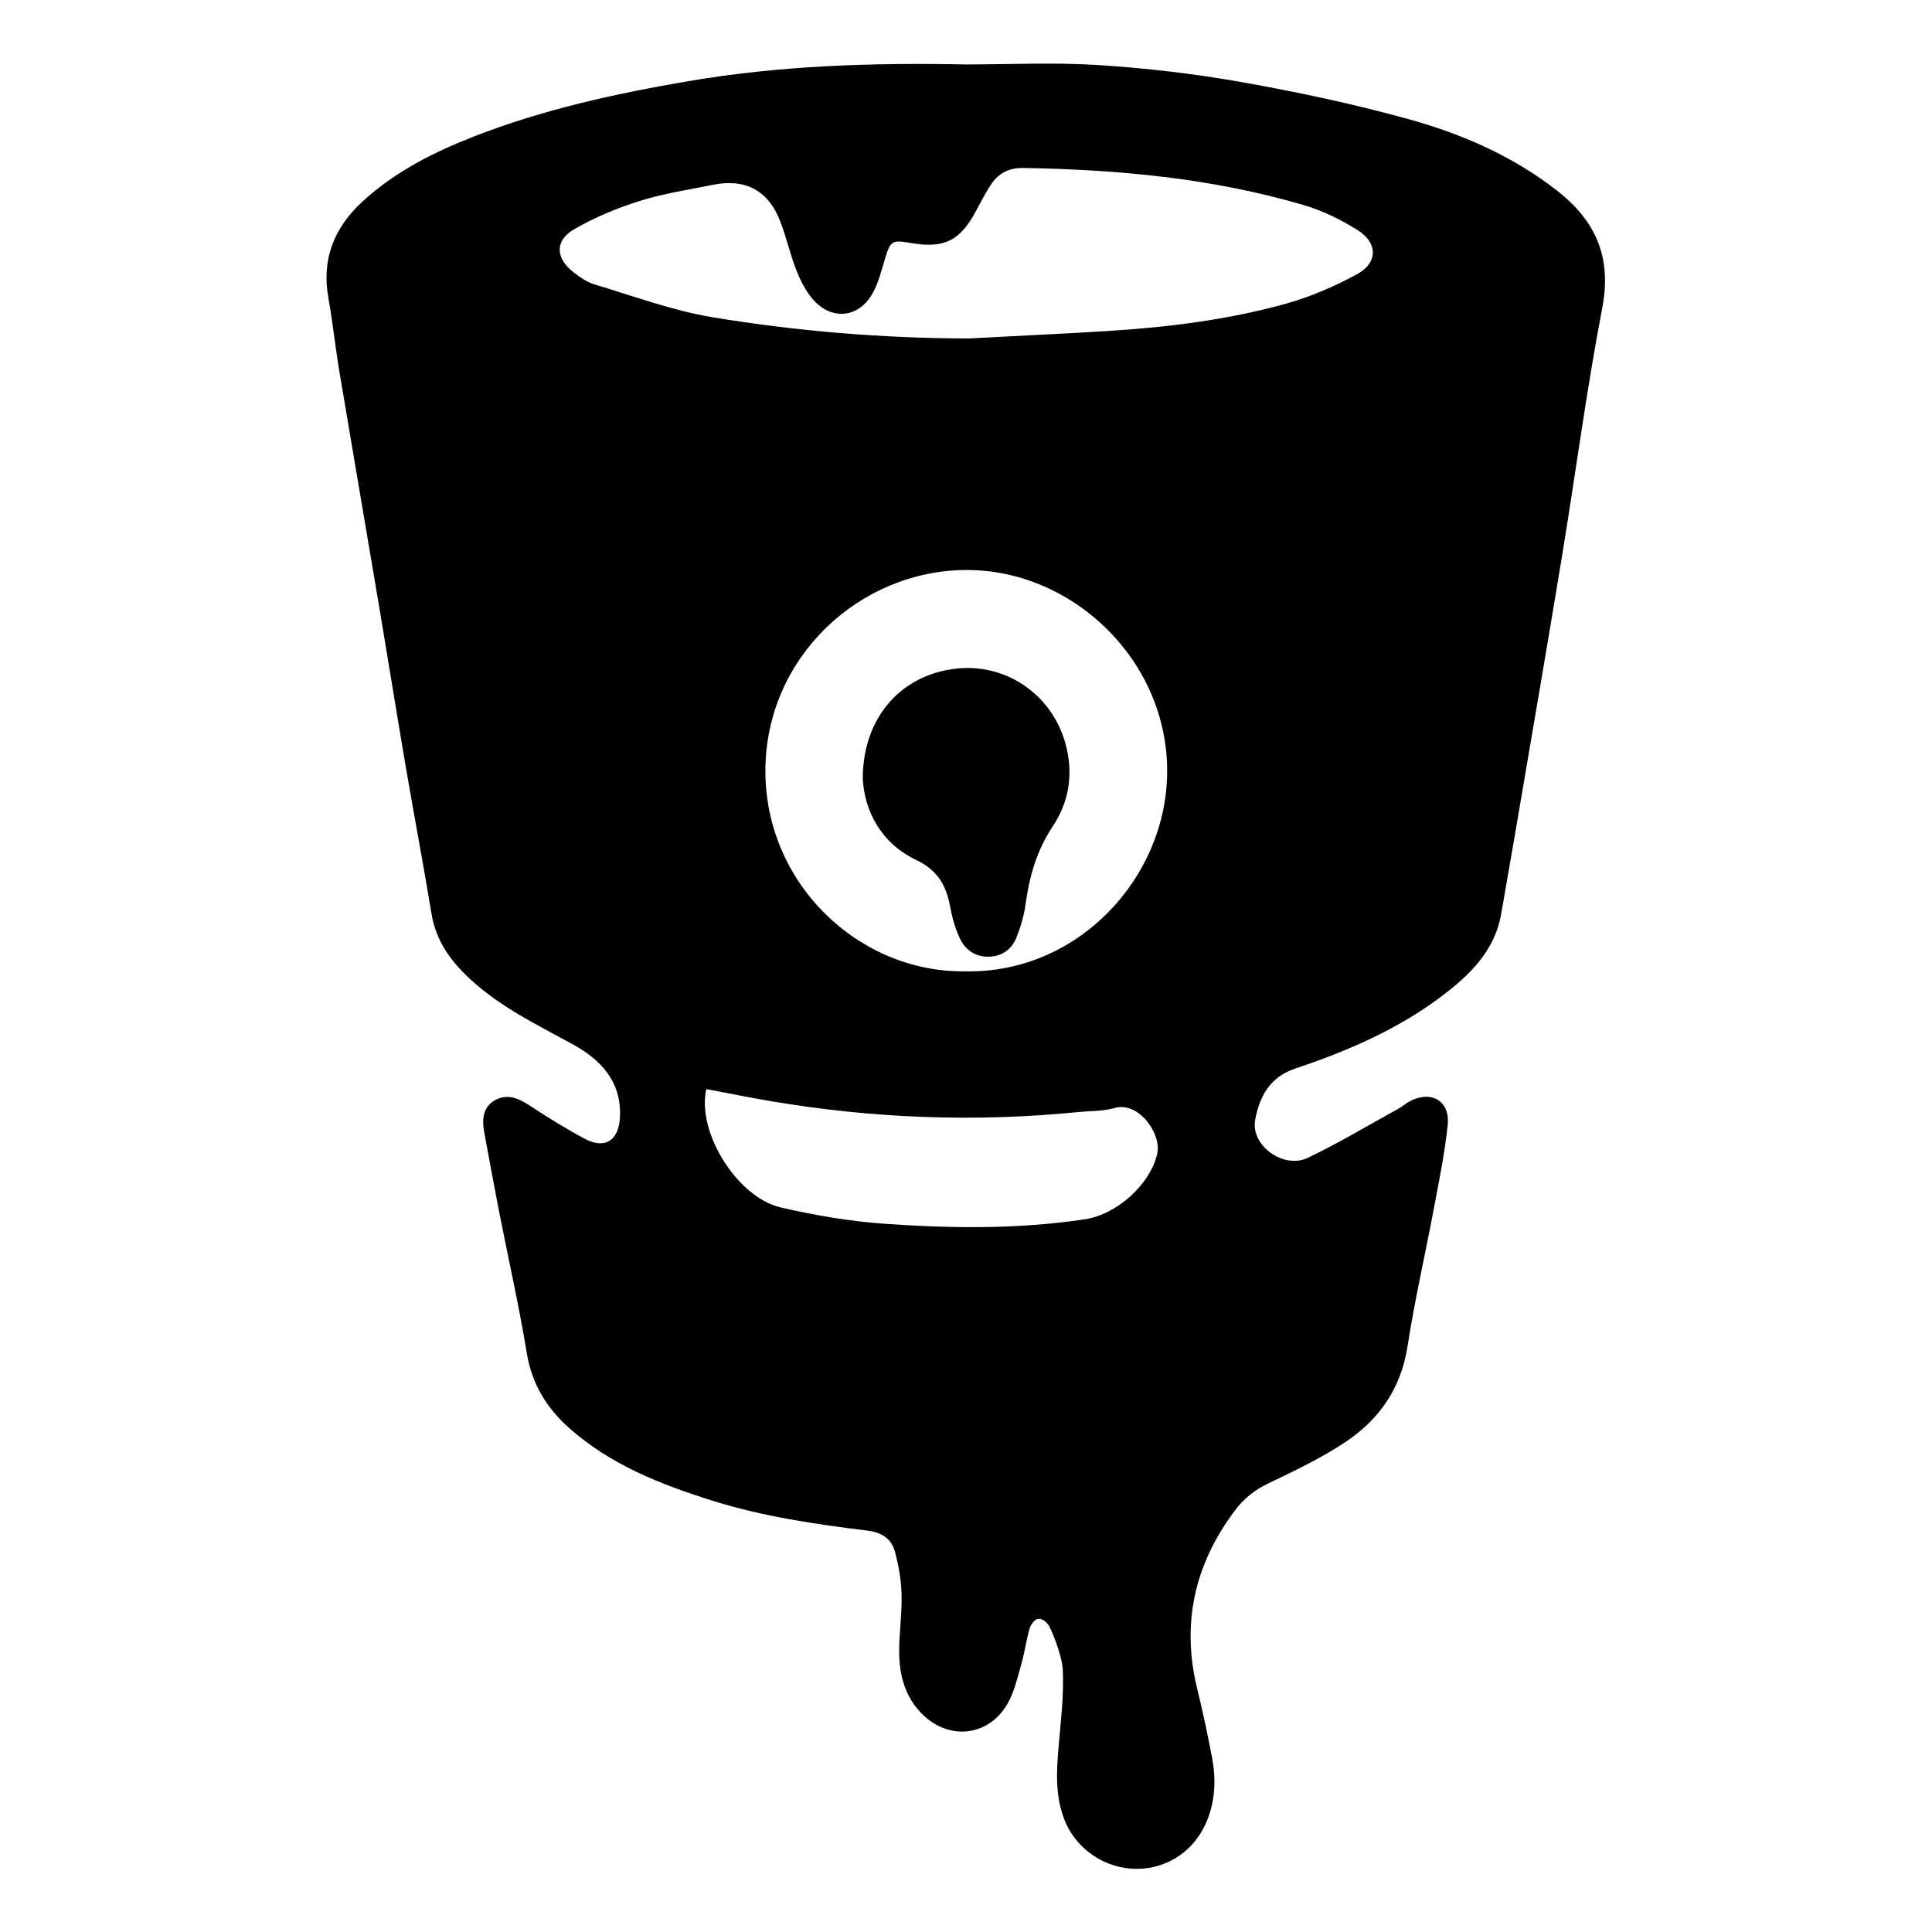 <?xml version="1.0" encoding="UTF-8" standalone="no"?>
<svg
   xmlns:dc="http://purl.org/dc/elements/1.1/"
   xmlns:cc="http://creativecommons.org/ns#"
   xmlns:rdf="http://www.w3.org/1999/02/22-rdf-syntax-ns#"
   xmlns:svg="http://www.w3.org/2000/svg"
   xmlns="http://www.w3.org/2000/svg"
   viewBox="0 0 533.333 533.333"
   height="533.333"
   width="533.333"
   xml:space="preserve"
   id="svg2"
   version="1.1"><defs
     id="defs6"><clipPath
       id="clipPath18"
       clipPathUnits="userSpaceOnUse"><path
         id="path16"
         d="M 0,400 H 400 V 0 H 0 Z" /></clipPath></defs><g
     transform="matrix(1.333,0,0,-1.333,0,533.333)"
     id="g10"><g
       id="g12"><g
         clip-path="url(#clipPath18)"
         id="g14"><g
           transform="translate(146.274,174.554)"
           id="g20"><path
             id="path22"
             style="fill:#000000;fill-opacity:1;fill-rule:nonzero;stroke:none"
             d="m 0,0 c -2.039,-8.859 6.361,-22.406 15.409,-24.505 7.074,-1.641 14.326,-2.871 21.563,-3.383 13.818,-0.978 27.661,-1.138 41.457,0.936 6.564,0.987 13.521,7.191 14.957,13.615 0.908,4.061 -3.843,10.86 -8.827,9.428 -2.412,-0.694 -5.053,-0.596 -7.59,-0.849 C 55.68,-6.882 34.494,-6.068 13.41,-2.504 9.004,-1.759 4.624,-0.867 0,0 M 53.845,24.392 C 76.936,24.007 95.337,43.704 95.435,65.709 95.537,88.874 75.794,107.588 53.817,107.503 31.681,107.418 12.334,89.4 12.23,66.064 12.125,42.566 31.599,23.992 53.845,24.392 m 0.491,131.063 c 9.583,0.507 19.171,0.942 28.748,1.539 12.383,0.772 24.696,2.282 36.665,5.579 5.207,1.434 10.318,3.617 15.059,6.216 4.238,2.324 4.282,6.378 0.218,8.995 -3.523,2.268 -7.463,4.166 -11.479,5.341 -18.908,5.531 -38.352,7.313 -57.97,7.635 -2.779,0.045 -5.009,-1.02 -6.535,-3.299 -1.145,-1.708 -2.103,-3.546 -3.065,-5.368 -3.424,-6.489 -6.711,-8.11 -13.955,-6.817 -3.473,0.62 -3.911,0.301 -4.922,-2.985 -0.783,-2.542 -1.393,-5.223 -2.676,-7.508 -2.889,-5.145 -8.555,-5.661 -12.405,-1.17 -1.464,1.708 -2.545,3.855 -3.373,5.969 -1.283,3.274 -2.052,6.749 -3.301,10.039 -2.425,6.391 -7.195,9.004 -13.815,7.681 -5.115,-1.023 -10.319,-1.807 -15.276,-3.359 -4.704,-1.473 -9.373,-3.403 -13.626,-5.875 -4.043,-2.349 -3.885,-5.966 -0.179,-8.865 1.326,-1.037 2.807,-2.081 4.388,-2.554 8.121,-2.424 16.169,-5.437 24.48,-6.809 17.51,-2.89 35.206,-4.348 53.019,-4.385 M 53.744,212.2 c 9.121,0 18.27,0.457 27.354,-0.123 9.92,-0.633 19.857,-1.784 29.643,-3.515 11.573,-2.048 23.118,-4.506 34.444,-7.623 11.148,-3.067 21.766,-7.649 31.026,-14.895 7.975,-6.24 11.332,-13.78 9.334,-24.223 -3.284,-17.164 -5.553,-34.521 -8.392,-51.773 -3.176,-19.29 -6.504,-38.556 -9.778,-57.83 -0.894,-5.269 -1.85,-10.527 -2.742,-15.797 -1.323,-7.815 -6.572,-12.834 -12.481,-17.28 -9.133,-6.874 -19.527,-11.304 -30.272,-14.916 -5.232,-1.76 -7.363,-5.849 -8.225,-10.648 -0.945,-5.251 5.873,-10.211 10.915,-7.802 6.447,3.08 12.6,6.78 18.869,10.233 0.741,0.408 1.377,1.008 2.119,1.414 4.46,2.442 8.488,0.204 7.976,-4.805 -0.604,-5.905 -1.826,-11.753 -2.921,-17.598 -1.765,-9.423 -3.933,-18.78 -5.392,-28.248 -1.362,-8.845 -5.989,-15.377 -13.179,-20.069 -4.953,-3.231 -10.352,-5.821 -15.705,-8.378 -2.852,-1.362 -5.064,-3.169 -6.934,-5.669 -8.308,-11.107 -11.055,-23.319 -7.744,-36.865 1.154,-4.722 2.177,-9.48 3.077,-14.258 0.822,-4.364 0.671,-8.713 -1.001,-12.922 -2.466,-6.207 -8.145,-10.121 -14.693,-10.089 -6.478,0.033 -12.438,4.066 -14.826,10.028 -1.965,4.908 -1.722,9.982 -1.281,15.11 0.459,5.32 1.12,10.673 0.892,15.978 -0.134,3.129 -2.344,8.35 -2.888,9.253 -0.544,0.902 -1.548,1.512 -2.243,1.416 -0.682,-0.095 -1.516,-1.194 -1.75,-2.006 -0.704,-2.446 -1.023,-5.004 -1.728,-7.45 -0.801,-2.787 -1.449,-5.738 -2.882,-8.198 -3.945,-6.772 -12.169,-7.589 -17.683,-2.027 -3.477,3.508 -4.677,7.938 -4.716,12.665 -0.033,4.005 0.598,8.019 0.499,12.017 -0.075,2.984 -0.6,6.016 -1.378,8.905 -0.717,2.658 -2.712,3.992 -5.646,4.352 -10.854,1.335 -21.674,2.917 -32.16,6.208 -10.73,3.368 -21.111,7.438 -29.663,15.052 -4.654,4.145 -7.721,9.113 -8.768,15.503 -1.609,9.823 -3.824,19.547 -5.739,29.321 -1.073,5.48 -2.069,10.975 -3.082,16.466 -0.468,2.539 -0.302,5.063 2.092,6.507 2.441,1.473 4.81,0.621 7.126,-0.898 3.754,-2.462 7.577,-4.848 11.531,-6.97 4.242,-2.276 7.079,-0.443 7.354,4.315 0.433,7.518 -4.045,12.099 -9.852,15.262 -7.269,3.959 -14.701,7.574 -20.884,13.196 -4.12,3.747 -7.335,8.016 -8.278,13.772 -1.649,10.062 -3.562,20.08 -5.278,30.131 -1.861,10.895 -3.6,21.81 -5.434,32.709 -2.801,16.65 -5.663,33.289 -8.445,49.942 -0.819,4.906 -1.321,9.867 -2.2,14.762 -1.447,8.056 1.19,14.57 7.08,19.981 6.74,6.192 14.772,10.236 23.176,13.506 14.315,5.571 29.206,8.836 44.354,11.418 19.052,3.247 38.183,3.837 57.402,3.453" /></g><g
           transform="translate(178.667,238.793)"
           id="g24"><path
             id="path26"
             style="fill:#000000;fill-opacity:1;fill-rule:nonzero;stroke:none"
             d="m 0,0 c 0,12.868 8.122,21.826 19.85,22.886 10.272,0.929 19.835,-5.805 22.345,-16.397 1.418,-5.98 0.374,-11.475 -2.878,-16.368 -3.279,-4.934 -4.802,-10.257 -5.583,-15.989 -0.322,-2.373 -1.011,-4.75 -1.903,-6.977 -1.03,-2.574 -3.175,-4.009 -6.006,-3.968 -2.679,0.04 -4.674,1.521 -5.748,3.858 -0.901,1.961 -1.535,4.102 -1.92,6.23 -0.813,4.504 -2.473,7.745 -7.141,9.972 C 3.652,-13.241 0.365,-6.483 0,0" /></g></g></g></g></svg>
